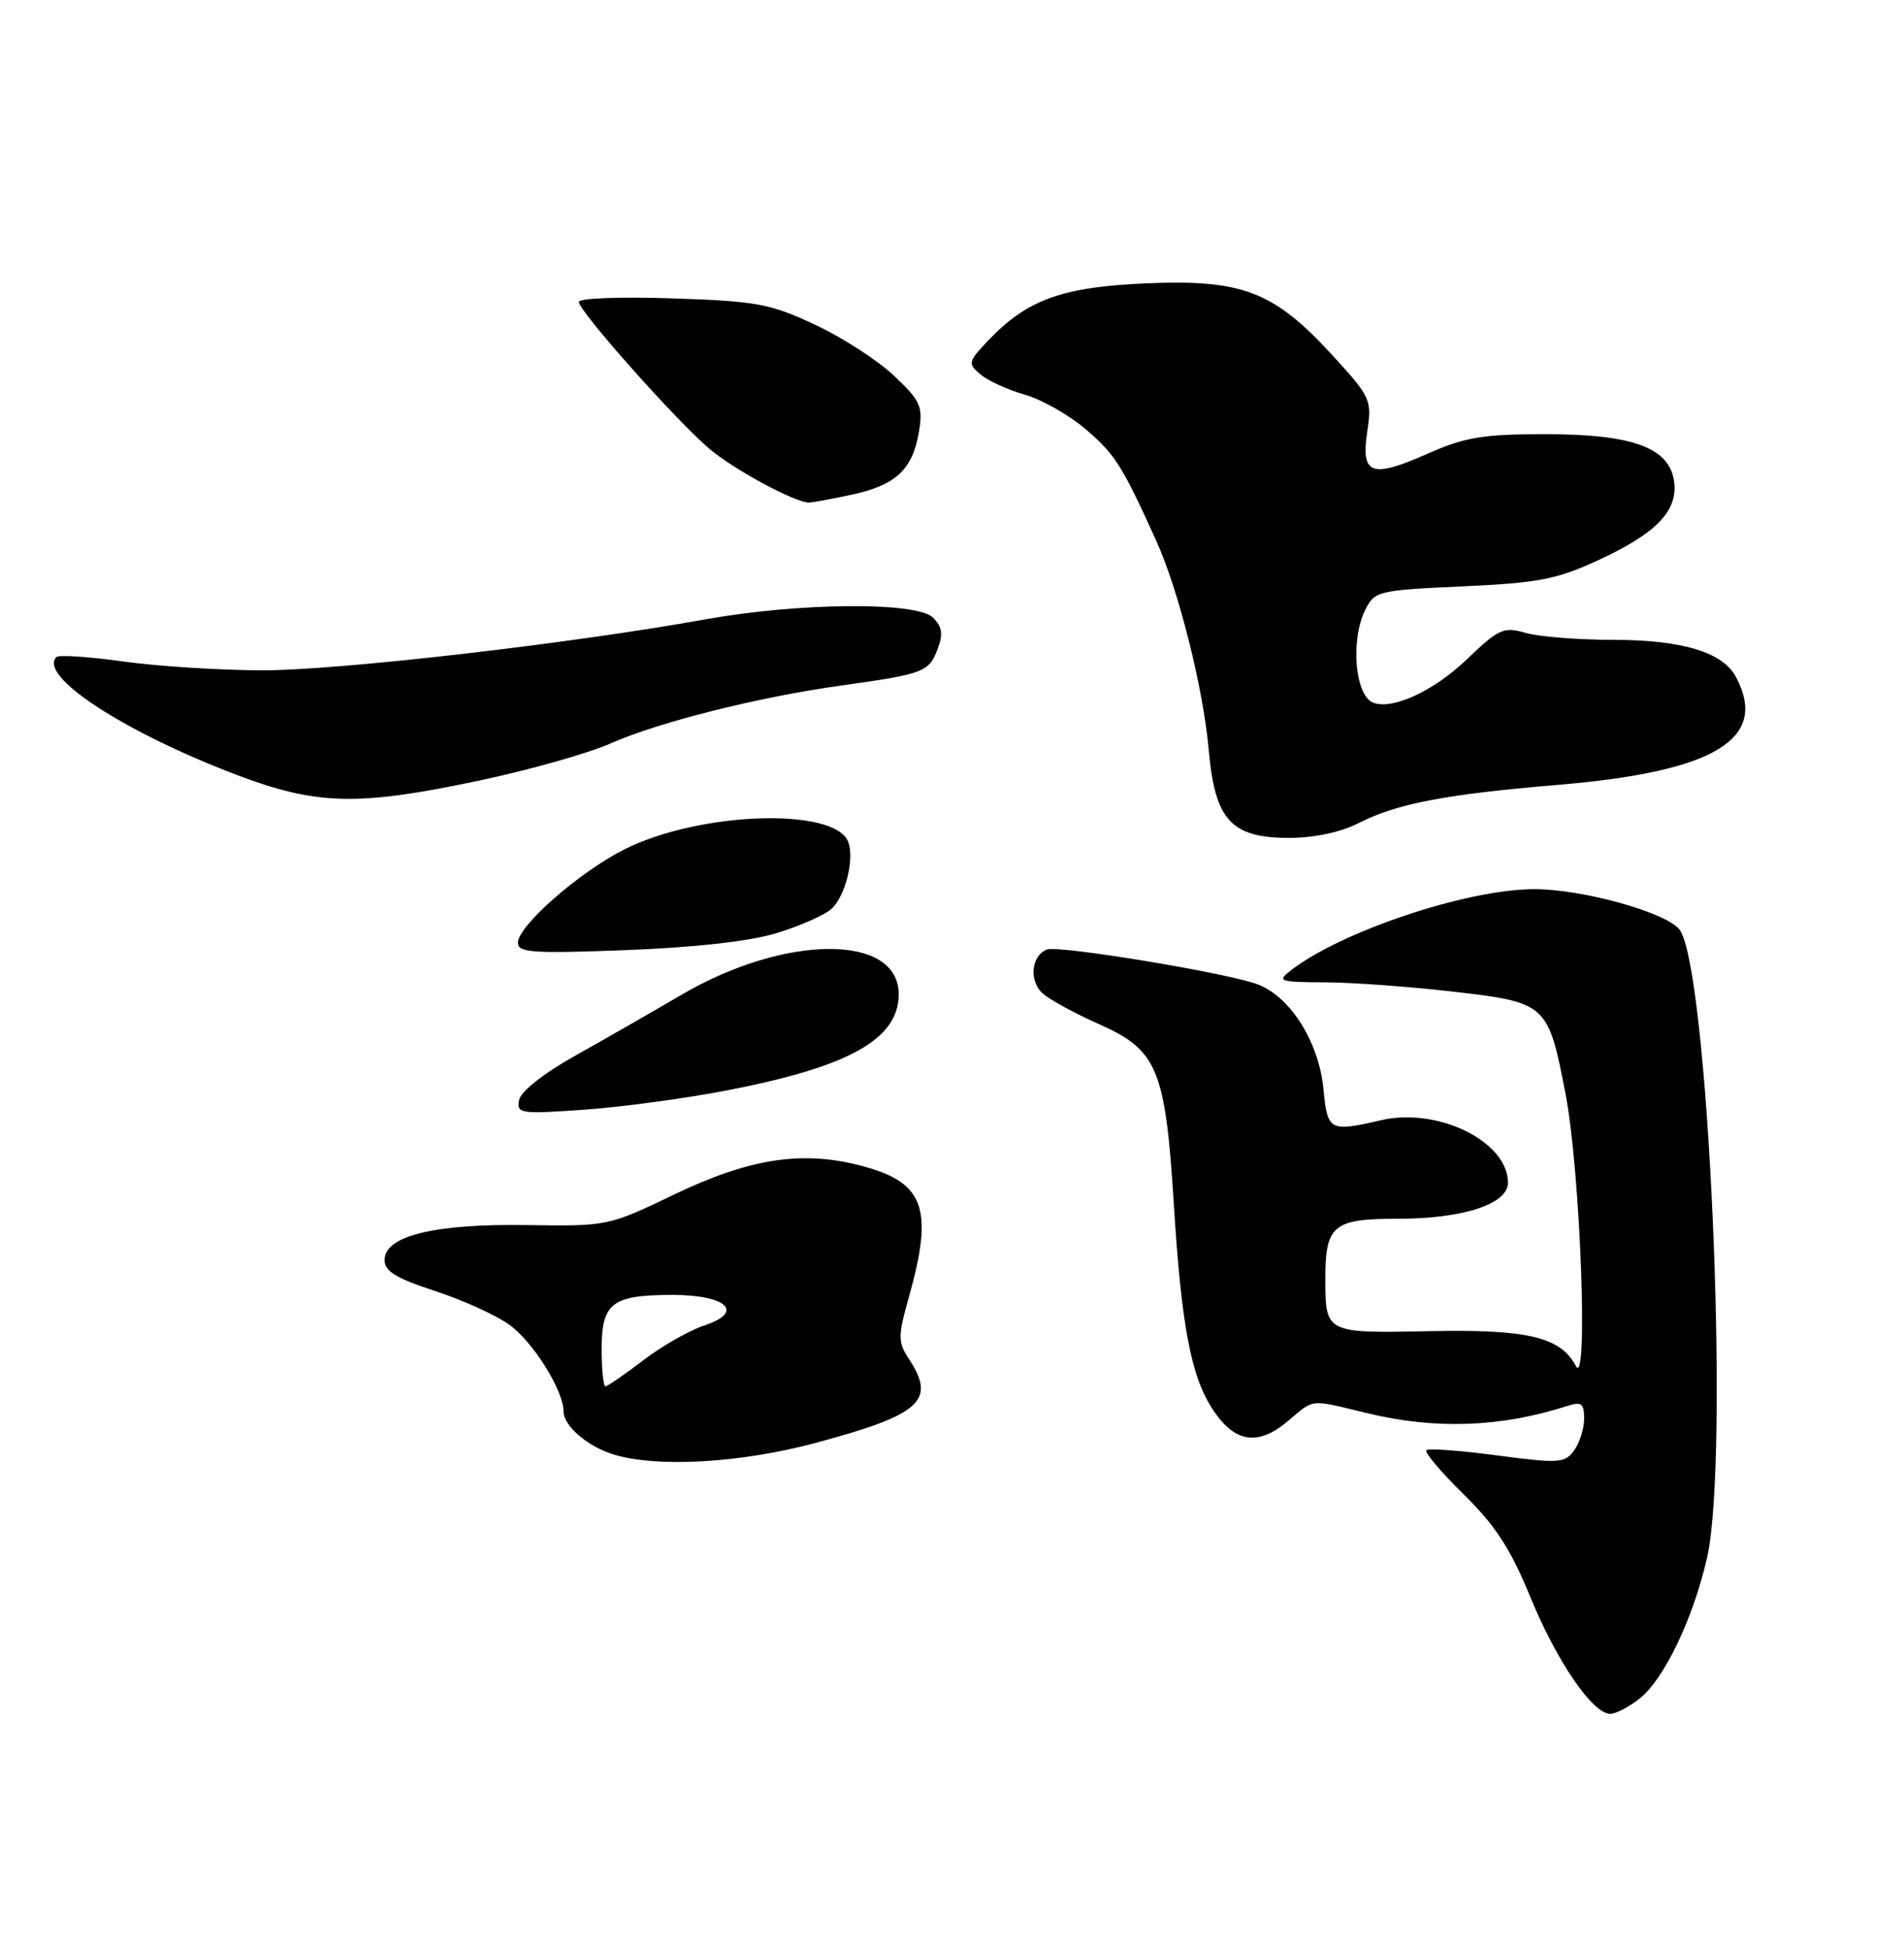<?xml version="1.0" encoding="UTF-8" standalone="no"?>
<!DOCTYPE svg PUBLIC "-//W3C//DTD SVG 1.1//EN" "http://www.w3.org/Graphics/SVG/1.1/DTD/svg11.dtd" >
<svg xmlns="http://www.w3.org/2000/svg" xmlns:xlink="http://www.w3.org/1999/xlink" version="1.1" viewBox="0 0 250 256">
 <g >
 <path fill="currentColor"
d=" M 215.30 222.98 C 218.50 220.46 222.35 212.41 224.14 204.50 C 227.19 191.03 224.28 126.18 220.44 121.93 C 218.39 119.67 207.71 116.74 201.50 116.73 C 192.69 116.72 176.17 122.23 169.50 127.39 C 167.63 128.83 167.94 128.94 174.00 128.96 C 177.57 128.98 185.16 129.53 190.85 130.19 C 203.08 131.60 203.28 131.78 205.56 143.61 C 207.50 153.68 208.58 182.53 206.90 179.32 C 204.90 175.51 200.53 174.48 187.56 174.76 C 174.17 175.04 174.04 174.98 174.02 168.18 C 173.99 160.83 174.95 160.00 183.57 160.00 C 192.12 160.00 198.00 158.07 198.00 155.27 C 198.00 149.87 188.80 145.33 181.35 147.06 C 174.58 148.63 174.30 148.48 173.78 143.02 C 173.16 136.63 169.25 130.56 164.80 129.11 C 159.90 127.51 138.93 124.09 137.47 124.65 C 135.41 125.44 135.08 128.76 136.89 130.40 C 137.81 131.24 141.17 133.07 144.34 134.47 C 151.96 137.84 153.02 140.38 154.12 158.00 C 155.14 174.27 156.39 180.80 159.34 185.19 C 162.19 189.43 165.20 189.85 169.10 186.57 C 172.64 183.59 171.84 183.67 179.50 185.52 C 188.48 187.69 197.03 187.39 205.75 184.59 C 207.65 183.98 208.00 184.23 208.00 186.24 C 208.00 187.55 207.40 189.43 206.68 190.43 C 205.46 192.09 204.67 192.14 196.56 191.07 C 191.73 190.42 187.55 190.12 187.28 190.39 C 187.01 190.66 189.22 193.27 192.19 196.19 C 196.37 200.29 198.36 203.37 200.97 209.74 C 204.43 218.15 209.12 225.00 211.44 225.00 C 212.15 225.00 213.89 224.09 215.30 222.98 Z  M 107.00 189.45 C 120.89 185.73 122.95 183.90 119.37 178.45 C 117.87 176.15 117.87 175.52 119.37 170.17 C 122.65 158.48 121.35 155.12 112.73 152.95 C 105.12 151.04 98.29 152.13 88.52 156.82 C 79.88 160.97 79.76 160.99 69.16 160.83 C 57.00 160.65 50.50 162.24 50.50 165.42 C 50.50 166.89 52.01 167.82 57.05 169.46 C 60.66 170.63 65.06 172.62 66.83 173.88 C 69.97 176.11 74.00 182.54 74.00 185.31 C 74.00 187.21 77.20 189.94 80.64 190.97 C 86.37 192.69 97.26 192.06 107.00 189.45 Z  M 95.61 143.12 C 111.57 140.02 118.00 136.40 118.00 130.52 C 118.00 122.55 103.07 122.61 89.39 130.65 C 85.60 132.87 79.36 136.45 75.51 138.60 C 71.37 140.92 68.38 143.29 68.16 144.41 C 67.81 146.20 68.31 146.28 76.75 145.68 C 81.68 145.33 90.16 144.18 95.61 143.12 Z  M 102.00 122.49 C 105.03 121.56 108.24 120.15 109.14 119.35 C 110.99 117.70 112.23 112.77 111.37 110.52 C 109.61 105.94 91.75 106.56 81.92 111.54 C 76.00 114.54 68.00 121.57 68.00 123.77 C 68.00 125.07 69.96 125.20 82.25 124.73 C 91.32 124.38 98.50 123.57 102.00 122.49 Z  M 178.41 108.05 C 183.41 105.50 189.81 104.27 204.55 103.04 C 225.20 101.31 232.29 97.01 227.92 88.85 C 226.19 85.61 220.83 84.00 211.78 84.00 C 207.22 84.00 202.06 83.59 200.33 83.09 C 197.42 82.26 196.79 82.54 192.60 86.56 C 188.29 90.69 182.92 93.19 180.35 92.27 C 177.91 91.40 177.27 84.00 179.29 80.00 C 180.50 77.60 181.02 77.48 192.03 76.98 C 201.85 76.54 204.39 76.06 209.67 73.63 C 217.38 70.09 220.26 67.17 219.83 63.35 C 219.31 58.80 214.50 57.00 202.87 57.00 C 194.73 57.00 192.36 57.39 187.48 59.55 C 180.04 62.84 178.68 62.35 179.52 56.68 C 180.15 52.52 179.98 52.14 175.05 46.75 C 167.33 38.30 163.22 36.68 150.70 37.19 C 139.50 37.65 134.88 39.31 129.73 44.73 C 127.11 47.49 127.05 47.73 128.73 49.15 C 129.70 49.98 132.32 51.17 134.55 51.81 C 136.77 52.44 140.39 54.49 142.58 56.37 C 146.42 59.66 147.35 61.13 151.82 71.00 C 154.76 77.48 158.00 90.39 158.71 98.46 C 159.52 107.66 161.66 110.00 169.24 110.00 C 172.56 110.00 176.03 109.26 178.41 108.05 Z  M 62.91 102.48 C 69.47 101.09 77.24 98.90 80.17 97.60 C 86.58 94.77 99.56 91.52 110.50 89.99 C 121.26 88.49 121.96 88.23 123.10 85.24 C 123.86 83.25 123.72 82.29 122.50 81.08 C 120.40 78.97 104.85 79.10 92.50 81.33 C 74.93 84.50 44.50 88.00 34.57 88.00 C 29.03 88.00 20.78 87.48 16.24 86.85 C 11.69 86.21 7.72 85.95 7.41 86.26 C 4.96 88.71 16.19 96.06 31.00 101.70 C 41.58 105.72 46.92 105.86 62.91 102.48 Z  M 111.85 64.94 C 117.66 63.69 119.86 61.61 120.67 56.62 C 121.20 53.35 120.87 52.62 117.38 49.32 C 115.25 47.31 110.58 44.29 107.00 42.62 C 101.11 39.86 99.35 39.54 88.25 39.17 C 81.51 38.94 76.00 39.15 76.00 39.63 C 76.00 40.84 88.72 55.15 93.12 58.90 C 96.32 61.62 104.26 65.92 106.20 65.98 C 106.59 65.99 109.13 65.52 111.85 64.94 Z  M 79.00 177.04 C 79.00 171.04 80.38 170.00 88.31 170.00 C 95.44 170.00 97.80 172.25 92.50 174.00 C 90.53 174.65 86.90 176.72 84.45 178.59 C 81.99 180.47 79.76 182.00 79.49 182.00 C 79.22 182.00 79.00 179.77 79.00 177.04 Z "/>
</g>
</svg>